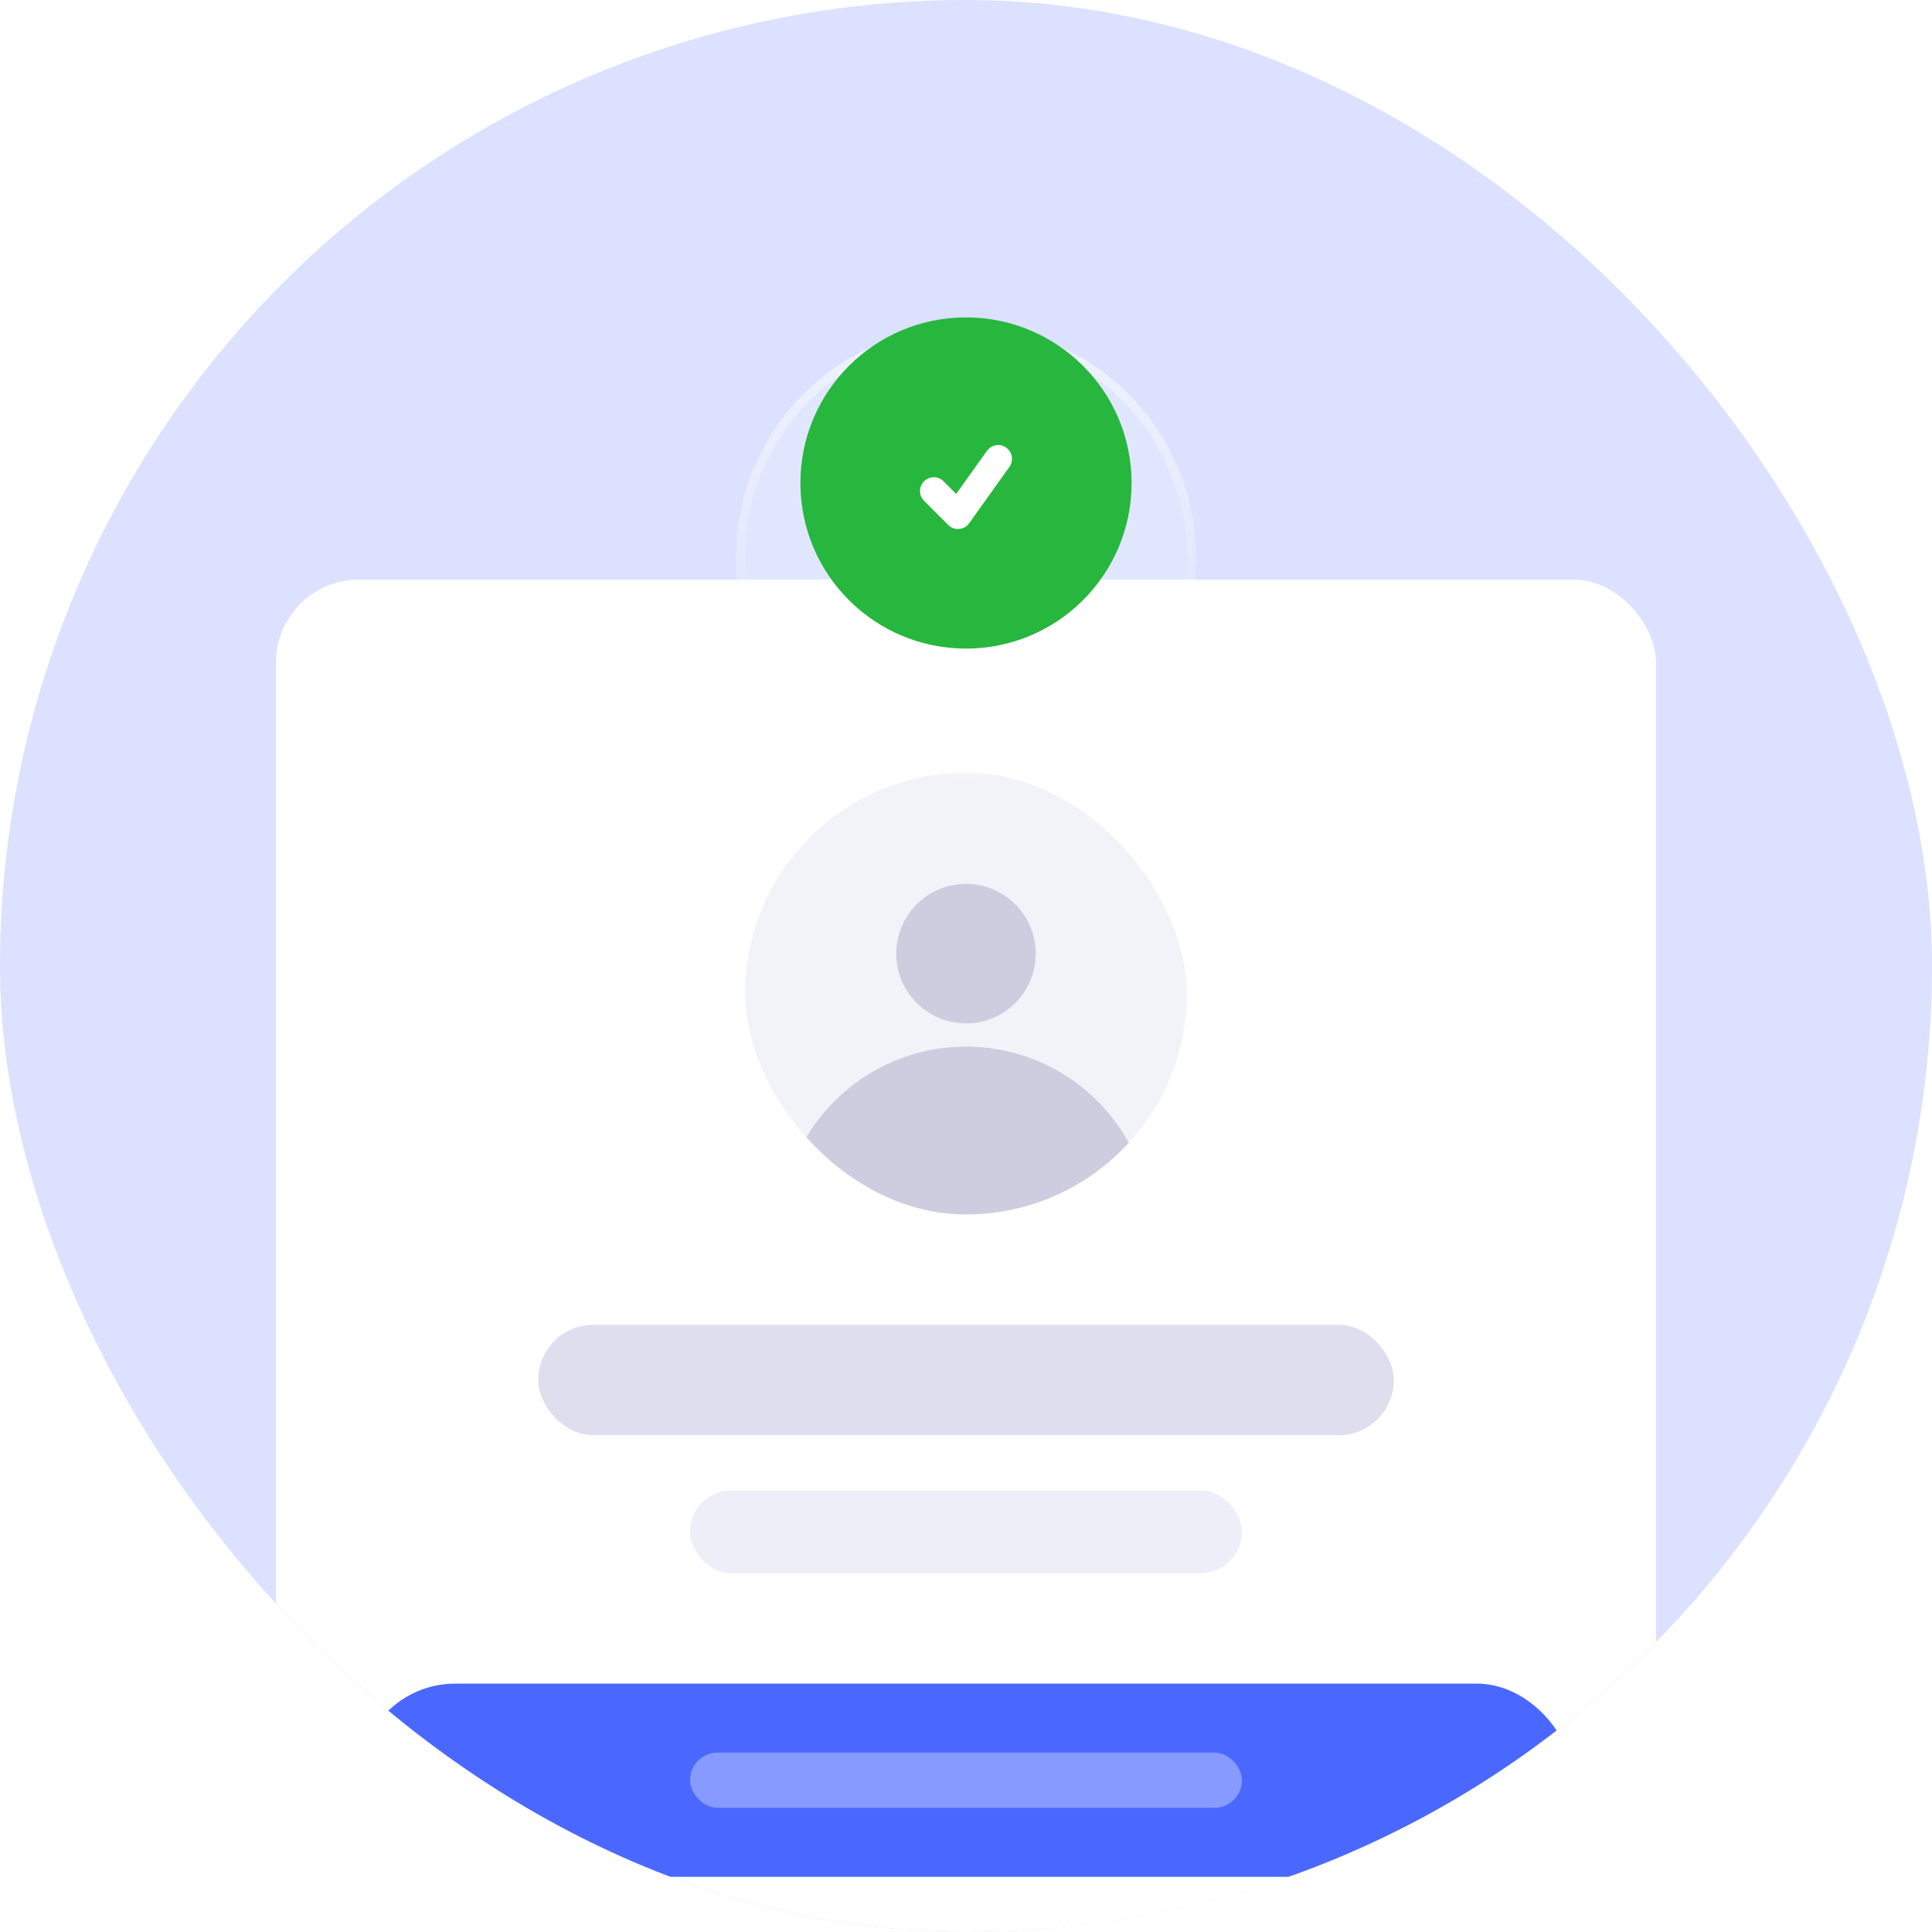 <svg width="140" height="140" viewBox="0 0 140 140" fill="none" xmlns="http://www.w3.org/2000/svg">
<g clip-path="url(#clip0_5_1740)">
<circle cx="70" cy="70" r="70" fill="#DBE1FF"/>
<g filter="url(#filter0_d_5_1740)">
<rect x="20" y="38" width="100" height="155" rx="6" fill="white"/>
</g>
<rect x="26" y="122" width="88" height="14" rx="7" fill="#4A68FF"/>
<rect x="50" y="127" width="40" height="4" rx="2" fill="#869AFF"/>
<rect x="39" y="96" width="62" height="8" rx="4" fill="#DEDEEE"/>
<rect x="50" y="108" width="40" height="6" rx="3" fill="#EEEEF8"/>
<g clip-path="url(#clip1_5_1740)">
<circle cx="70" cy="72" r="16" fill="#F2F2F9"/>
<circle cx="70" cy="89.316" r="13.474" fill="#CDCDDF"/>
<circle cx="70" cy="69.105" r="5.053" fill="#CDCDDF"/>
</g>
<g filter="url(#filter1_bd_5_1740)">
<circle cx="70" cy="35" r="16" fill="white" fill-opacity="0.16" shape-rendering="crispEdges"/>
<circle cx="70" cy="35" r="16.333" stroke="url(#paint0_linear_5_1740)" stroke-width="0.667" shape-rendering="crispEdges"/>
</g>
<g filter="url(#filter2_b_5_1740)">
<circle cx="70" cy="35" r="12" fill="#27B73E"/>
</g>
<path d="M77 35C77 35.919 76.819 36.829 76.467 37.679C76.115 38.528 75.6 39.3 74.95 39.95C74.3 40.6 73.528 41.115 72.679 41.467C71.829 41.819 70.919 42 70 42C69.081 42 68.171 41.819 67.321 41.467C66.472 41.115 65.7 40.6 65.05 39.95C64.4 39.3 63.885 38.528 63.533 37.679C63.181 36.829 63 35.919 63 35C63 33.143 63.737 31.363 65.05 30.05C66.363 28.737 68.144 28 70 28C71.856 28 73.637 28.737 74.95 30.05C76.263 31.363 77 33.143 77 35Z" fill="#27B73E" stroke="#27B73E" stroke-width="2" stroke-linecap="round" stroke-linejoin="round"/>
<path d="M67.667 35.583L69.417 37.333L72.333 33.25" stroke="white" stroke-width="2" stroke-linecap="round" stroke-linejoin="round"/>
</g>
<defs>
<filter id="filter0_d_5_1740" x="0" y="22" width="140" height="195" filterUnits="userSpaceOnUse" color-interpolation-filters="sRGB">
<feFlood flood-opacity="0" result="BackgroundImageFix"/>
<feColorMatrix in="SourceAlpha" type="matrix" values="0 0 0 0 0 0 0 0 0 0 0 0 0 0 0 0 0 0 127 0" result="hardAlpha"/>
<feOffset dy="4"/>
<feGaussianBlur stdDeviation="10"/>
<feComposite in2="hardAlpha" operator="out"/>
<feColorMatrix type="matrix" values="0 0 0 0 0.412 0 0 0 0 0.412 0 0 0 0 0.471 0 0 0 0.25 0"/>
<feBlend mode="normal" in2="BackgroundImageFix" result="effect1_dropShadow_5_1740"/>
<feBlend mode="normal" in="SourceGraphic" in2="effect1_dropShadow_5_1740" result="shape"/>
</filter>
<filter id="filter1_bd_5_1740" x="13.333" y="-16.333" width="113.333" height="113.333" filterUnits="userSpaceOnUse" color-interpolation-filters="sRGB">
<feFlood flood-opacity="0" result="BackgroundImageFix"/>
<feGaussianBlur in="BackgroundImageFix" stdDeviation="6.667"/>
<feComposite in2="SourceAlpha" operator="in" result="effect1_backgroundBlur_5_1740"/>
<feColorMatrix in="SourceAlpha" type="matrix" values="0 0 0 0 0 0 0 0 0 0 0 0 0 0 0 0 0 0 127 0" result="hardAlpha"/>
<feOffset dy="5.333"/>
<feGaussianBlur stdDeviation="20"/>
<feComposite in2="hardAlpha" operator="out"/>
<feColorMatrix type="matrix" values="0 0 0 0 0.317 0 0 0 0 0.317 0 0 0 0 0.317 0 0 0 0.15 0"/>
<feBlend mode="normal" in2="effect1_backgroundBlur_5_1740" result="effect2_dropShadow_5_1740"/>
<feBlend mode="normal" in="SourceGraphic" in2="effect2_dropShadow_5_1740" result="shape"/>
</filter>
<filter id="filter2_b_5_1740" x="44.667" y="9.667" width="50.667" height="50.667" filterUnits="userSpaceOnUse" color-interpolation-filters="sRGB">
<feFlood flood-opacity="0" result="BackgroundImageFix"/>
<feGaussianBlur in="BackgroundImageFix" stdDeviation="6.667"/>
<feComposite in2="SourceAlpha" operator="in" result="effect1_backgroundBlur_5_1740"/>
<feBlend mode="normal" in="SourceGraphic" in2="effect1_backgroundBlur_5_1740" result="shape"/>
</filter>
<linearGradient id="paint0_linear_5_1740" x1="70" y1="-5.667" x2="70" y2="51" gradientUnits="userSpaceOnUse">
<stop stop-color="white"/>
<stop offset="1" stop-color="white" stop-opacity="0"/>
</linearGradient>
<clipPath id="clip0_5_1740">
<rect width="140" height="140" rx="70" fill="white"/>
</clipPath>
<clipPath id="clip1_5_1740">
<rect x="54" y="56" width="32" height="32" rx="16" fill="white"/>
</clipPath>
</defs>
</svg>
